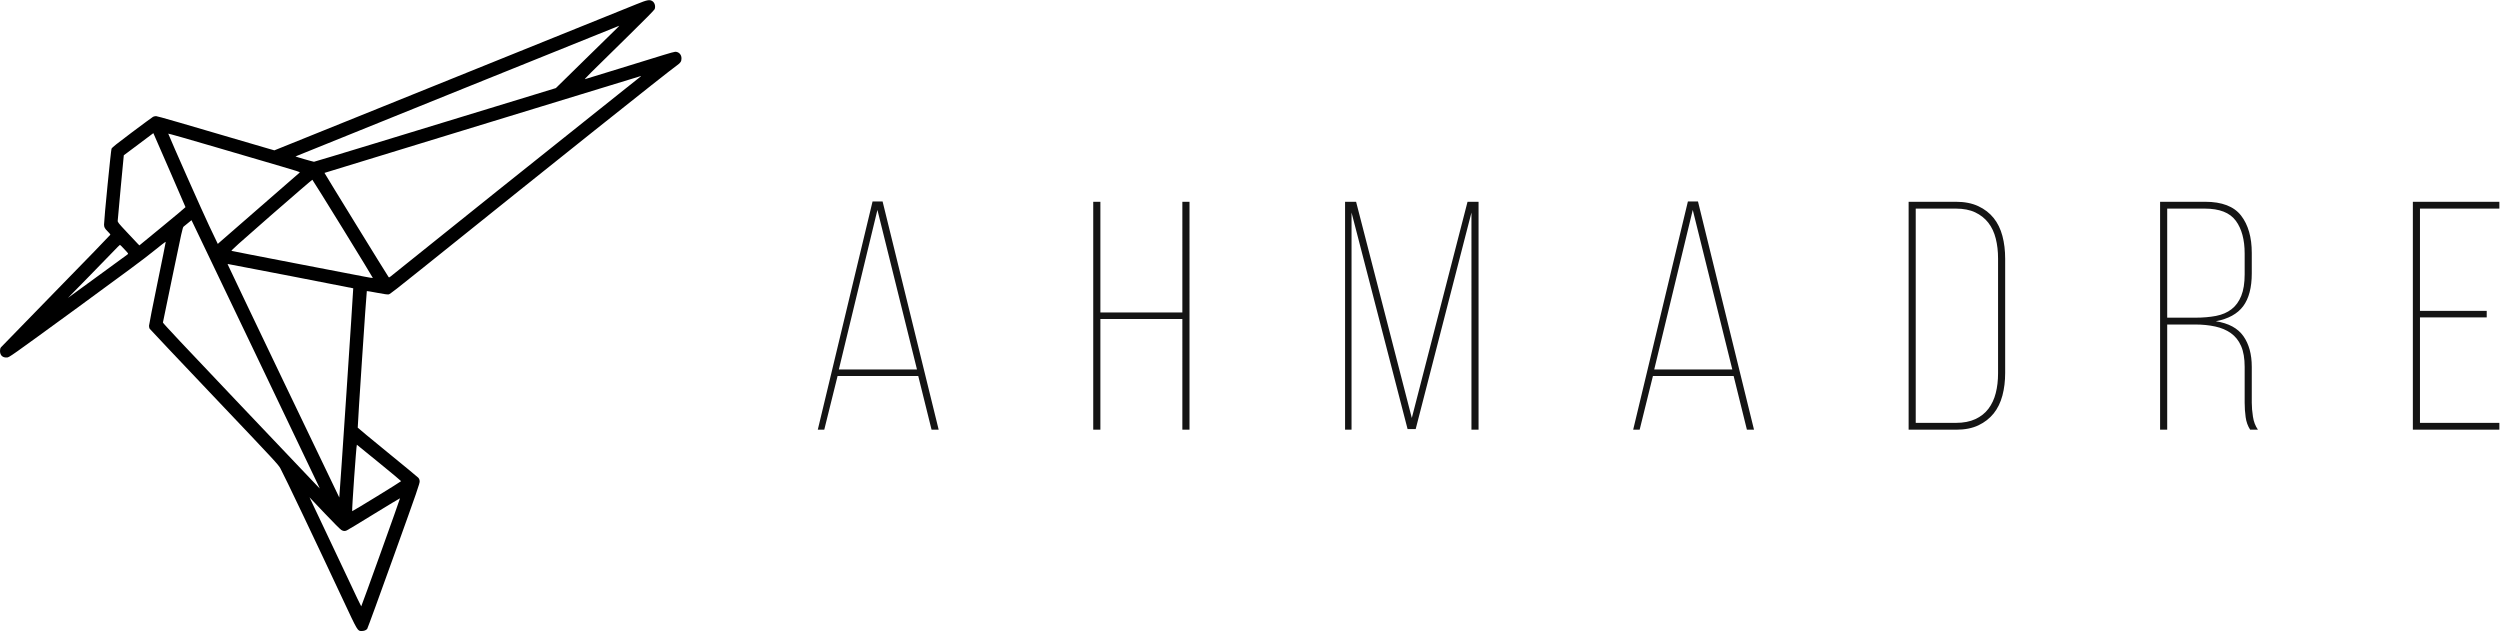 <?xml version="1.0" encoding="UTF-8" standalone="no"?>
<svg
   xmlns:dc="http://purl.org/dc/elements/1.1/"
   xmlns:cc="http://creativecommons.org/ns#"
   xmlns:rdf="http://www.w3.org/1999/02/22-rdf-syntax-ns#"
   xmlns:svg="http://www.w3.org/2000/svg"
   xmlns="http://www.w3.org/2000/svg"
   viewBox="0 0 554.667 140"
   height="140"
   width="554.667"
   xml:space="preserve"
   id="svg2"
   version="1.1"><defs
     id="defs6"><clipPath
       id="clipPath20"
       clipPathUnits="userSpaceOnUse"><path
         id="path18"
         d="M 0,0.004 H 1134.27 V 1050.004 H 0 Z" /></clipPath><clipPath
       id="clipPath30"
       clipPathUnits="userSpaceOnUse"><path
         id="path28"
         d="M 1361.13,335.066 H 4159.99 V 714.937 H 1361.13 Z" /></clipPath></defs><g
     transform="matrix(1.333,0,0,-1.333,0,140)"
     id="g10"><g
       transform="scale(0.1)"
       id="g12"><g
         id="g14"><g
           clip-path="url(#clipPath20)"
           id="g16"><path
             id="path22"
             style="fill:#000000;fill-opacity:1;fill-rule:nonzero;stroke:none"
             d="m 1060.17,1043.59 c -8.55,-3.42 -70.631,-28.57 -138.006,-55.692 C 854.789,960.699 722.457,907.289 628.16,869.227 l -171.5,-69.211 -11.875,3.418 c -146.773,43.152 -182.769,53.562 -185.035,53.562 -1.516,0 -3.707,-0.535 -4.992,-1.141 -1.211,-0.683 -17.016,-12.308 -35.086,-25.832 -25.031,-18.765 -33.199,-25.3 -34.027,-27.121 -1.059,-2.433 -12.481,-117.761 -12.481,-126.269 0,-4.559 1.137,-6.688 6.356,-11.856 2.343,-2.277 4.234,-4.558 4.234,-5.089 0,-0.454 -40.609,-42.391 -90.215,-93.067 C 44.012,515.945 2.648,473.477 1.664,472.258 0.453,470.664 0,469.07 0,466.184 c 0,-7.297 4.387,-11.473 11.645,-10.942 3.781,0.227 5.371,1.289 113.805,80.379 81.442,59.414 115.168,84.41 130.067,96.567 11.039,9.039 20.187,16.027 20.339,15.574 0.075,-0.457 -6.125,-31.379 -13.839,-68.758 -7.711,-37.305 -13.989,-69.289 -13.989,-71.035 0.075,-1.672 0.453,-3.875 0.985,-4.711 0.527,-0.914 48.926,-52.117 107.527,-113.809 C 458.172,282.477 463.313,276.93 466.715,270.625 473.977,257.25 524.488,151.117 571.07,51.664 595.492,-0.531 595.117,0.004 601.922,0.004 c 4.008,0 7.105,1.137 9.223,3.492 0.683,0.836 20.722,55.613 44.464,121.863 39.399,109.633 43.254,120.723 42.875,124.067 -0.226,2.66 -0.906,4.254 -2.496,5.926 -1.207,1.293 -24.273,20.285 -51.191,42.242 -26.996,22.035 -49.227,40.418 -49.379,40.875 -0.453,1.14 14.52,226.707 15.125,227.316 0.227,0.227 7.863,-1.062 17.012,-2.812 11.496,-2.203 17.468,-3.039 19.359,-2.735 2.117,0.457 15.199,10.559 57.695,44.75 215.817,173.371 405.461,324.637 422.331,336.641 5.9,4.18 7.33,6.535 7.33,11.625 0,6.23 -4.46,10.863 -10.43,10.863 -1.21,0 -9.83,-2.355 -19.13,-5.242 -9.3,-2.961 -42.12,-12.988 -72.9,-22.488 -30.77,-9.418 -56.865,-17.473 -57.923,-17.778 -2.192,-0.757 4.539,6.004 73.953,74 25.86,25.301 41.29,41.031 41.82,42.471 1.74,5.09 0,10.94 -4.09,13.45 -4.46,2.73 -8.39,1.97 -25.4,-4.94 z m -34.03,-41.03 c -2.72,-2.58 -26.542,-25.982 -52.933,-51.814 L 925.188,903.645 826.508,873.48 C 772.215,856.918 681.926,829.34 625.816,812.168 569.707,795.074 523.277,781.02 522.598,781.02 c -1.438,0 -31.157,8.585 -30.778,8.89 0.227,0.305 538.33,217.44 538.86,217.52 0.22,0 -1.82,-2.21 -4.54,-4.87 z m 40.07,-79.771 c -0.6,-0.531 -17.46,-13.902 -37.42,-29.781 C 974.492,850.082 668.691,605.367 650.316,590.25 c -2.043,-1.75 -2.796,-1.977 -3.476,-1.219 -1.211,1.219 -107,173.149 -106.774,173.449 0.149,0.079 91.422,28.036 202.883,62.149 111.461,34.113 229.879,70.351 263.151,80.535 33.27,10.254 60.65,18.613 60.87,18.613 0.16,0.075 -0.15,-0.382 -0.76,-0.988 z M 282.813,765.445 c 14.214,-32.593 25.859,-59.562 25.937,-59.945 0.074,-0.301 -17.168,-14.812 -38.34,-32.137 l -38.414,-31.527 -2.871,2.887 c -1.59,1.672 -9.68,10.254 -18.074,19.222 -14.141,15.043 -15.199,16.41 -15.125,18.993 0,1.519 2.269,26.589 5.066,55.765 l 5.067,53.106 24.578,18.386 24.574,18.461 0.906,-1.976 c 0.457,-1.063 12.481,-28.641 26.696,-61.235 z m 185.492,7.825 c 24.879,-7.215 31.379,-9.418 30.625,-10.102 -0.532,-0.535 -30.551,-26.668 -66.774,-58.121 -36.144,-31.453 -66.617,-57.969 -67.676,-58.957 l -1.964,-1.824 -14.598,30.617 c -10.434,21.883 -62.309,138.805 -67.902,152.937 -0.153,0.457 35.011,-9.574 78.187,-22.261 43.18,-12.61 92.707,-27.2 110.102,-32.289 z M 570.766,669.414 c 27.601,-44.824 50.058,-81.672 49.832,-81.824 -0.227,-0.231 -6.653,0.758 -14.289,2.277 -7.563,1.446 -60.118,11.551 -116.68,22.488 -56.563,10.868 -103.445,20.059 -104.277,20.364 -1.137,0.453 11.191,11.547 66.164,59.562 37.203,32.442 67.906,58.883 68.359,58.805 0.379,-0.152 23.289,-36.848 50.891,-81.672 z M 425.125,461.625 C 481.309,344.168 528.344,245.629 529.781,242.59 l 2.496,-5.473 -8.168,8.512 c -4.461,4.711 -63.293,66.551 -130.668,137.512 -86.582,91.093 -122.5,129.386 -122.273,130.297 0.227,0.683 7.637,36.621 16.484,79.773 14.746,71.418 16.332,78.559 17.922,79.848 0.981,0.761 4.387,3.496 7.485,6.078 l 5.671,4.636 2.118,-4.332 c 1.211,-2.355 48.168,-100.363 104.277,-217.816 z M 207.043,635.379 c 6.805,-7.297 6.883,-7.297 5.219,-8.586 -0.91,-0.684 -19.891,-14.59 -42.121,-30.77 -22.231,-16.261 -44.161,-32.214 -48.774,-35.558 l -8.316,-6.078 32.137,32.746 c 17.695,18.082 37.05,37.988 43.027,44.219 5.973,6.304 11.113,11.394 11.418,11.394 0.379,0 3.703,-3.266 7.41,-7.367 z M 483.805,590.781 C 540.898,579.762 587.781,570.57 587.93,570.418 588.309,570.039 565.172,222.684 564.715,222.227 564.488,222 380.059,607.113 379,610.152 c -0.152,0.383 0,0.684 0.375,0.684 0.305,0 47.34,-9.039 104.43,-20.055 z M 631.262,279.742 c 20.039,-16.336 36.445,-30.012 36.371,-30.316 -0.153,-0.836 -80.988,-50.446 -81.442,-49.992 -0.832,0.836 6.957,111.226 7.789,110.621 0.379,-0.379 17.165,-13.981 37.282,-30.313 z m -90.969,-83.726 c 14.062,-14.813 26.164,-26.969 27.828,-27.883 3.477,-1.973 5.668,-2.203 9.074,-0.684 1.36,0.531 21.778,12.84 45.371,27.426 23.668,14.512 43.102,26.215 43.25,26.063 0.379,-0.383 -64.046,-179.911 -64.574,-179.911 -0.304,0 -9.984,20.285 -21.554,45.055 -19.661,41.711 -45.293,96.031 -58.981,124.672 -3.176,6.687 -5.672,12.004 -5.519,11.777 0.152,-0.152 11.417,-12.078 25.105,-26.515" /></g></g><g
         id="g24"><g
           clip-path="url(#clipPath30)"
           id="g26"><path
             id="path32"
             style="fill:#141414;fill-opacity:1;fill-rule:nonzero;stroke:none"
             d="m 1528.34,424.48 h -134.25 l -22.18,-89.414 h -10.78 l 91.17,379.872 h 16.7 l 93.35,-379.872 h -11.84 z m -67.95,276.383 -64.2,-265.543 h 130.05 z M 1967.93,519.316 H 1831.51 V 335.066 H 1819.6 V 714.41 h 11.91 V 530.156 h 136.42 V 714.41 h 11.91 V 335.066 h -11.91 z m 481.18,177.18 -92.82,-360.379 h -13.49 l -93.27,360.379 v -361.43 h -10.78 V 714.41 h 18.35 l 92.74,-359.851 92.75,359.851 h 18.35 V 335.066 h -11.83 z M 2885.48,424.48 h -134.32 l -22.1,-89.414 h -10.79 l 91.09,379.872 h 16.78 l 93.27,-379.872 h -11.83 z m -68.02,276.383 -64.13,-265.543 h 129.97 z m 359.28,13.547 h 78.74 c 14.38,0 26.79,-2.433 37.23,-7.301 10.39,-4.867 18.93,-11.464 25.62,-19.796 6.64,-8.329 11.49,-18.262 14.53,-29.805 3.05,-11.539 4.57,-24.184 4.57,-37.934 v 0 -190.199 c 0,-13.398 -1.52,-25.867 -4.57,-37.41 -3.04,-11.539 -7.89,-21.473 -14.53,-29.805 -6.69,-8.328 -15.16,-14.926 -25.4,-19.793 -10.23,-4.867 -22.54,-7.301 -36.93,-7.301 v 0 h -79.26 z m 11.84,-367.98 h 66.9 c 12.58,0 23.37,2.082 32.36,6.246 8.99,4.168 16.26,9.937 21.8,17.312 5.59,7.426 9.64,16.106 12.14,26.043 2.54,9.934 3.82,20.875 3.82,32.817 v 0 191.254 c 0,11.941 -1.28,22.957 -3.82,33.043 -2.5,10.132 -6.62,18.914 -12.36,26.343 -5.75,7.375 -13.04,13.145 -21.88,17.309 -8.79,4.164 -19.48,6.25 -32.06,6.25 v 0 h -66.9 z m 406.71,367.98 h 74.99 c 28.01,0 47.97,-7.676 59.85,-23.031 11.84,-15.356 17.76,-36.027 17.76,-62.02 v 0 -34.171 c 0,-23.485 -4.75,-41.649 -14.24,-54.493 -9.54,-12.797 -24.74,-21.175 -45.62,-25.14 v 0 c 21.23,-3.262 36.51,-11.492 45.85,-24.688 9.34,-13.195 14.01,-30.258 14.01,-51.179 v 0 -59.614 c 0,-7.226 0.65,-15.004 1.95,-23.332 1.25,-8.332 4.02,-15.554 8.31,-21.676 v 0 h -12.96 c -3.94,6.122 -6.44,13.071 -7.49,20.848 -1.1,7.777 -1.65,15.832 -1.65,24.16 v 0 59.614 c 0,14.046 -1.97,25.589 -5.92,34.621 -3.94,9.031 -9.61,16.183 -17,21.449 -7.4,5.219 -16.11,8.91 -26.15,11.066 -10.09,2.207 -21.25,3.313 -33.48,3.313 v 0 h -46.37 V 335.066 h -11.84 z m 11.84,-192.91 h 46.37 c 12.98,0 24.59,0.98 34.83,2.938 10.24,2.007 18.85,5.718 25.85,11.136 7.04,5.422 12.43,12.821 16.18,22.207 3.79,9.383 5.69,21.301 5.69,35.75 v 0 34.699 c 0,23.133 -4.94,41.372 -14.83,54.719 -9.89,13.399 -27.07,20.098 -51.54,20.098 v 0 h -62.55 z m 420.71,11.367 h 111.1 v -10.84 h -111.1 V 346.43 h 132.15 V 335.066 H 4016 V 714.41 h 143.99 v -11.363 h -132.15 v -170.18" /></g></g></g></g></svg>